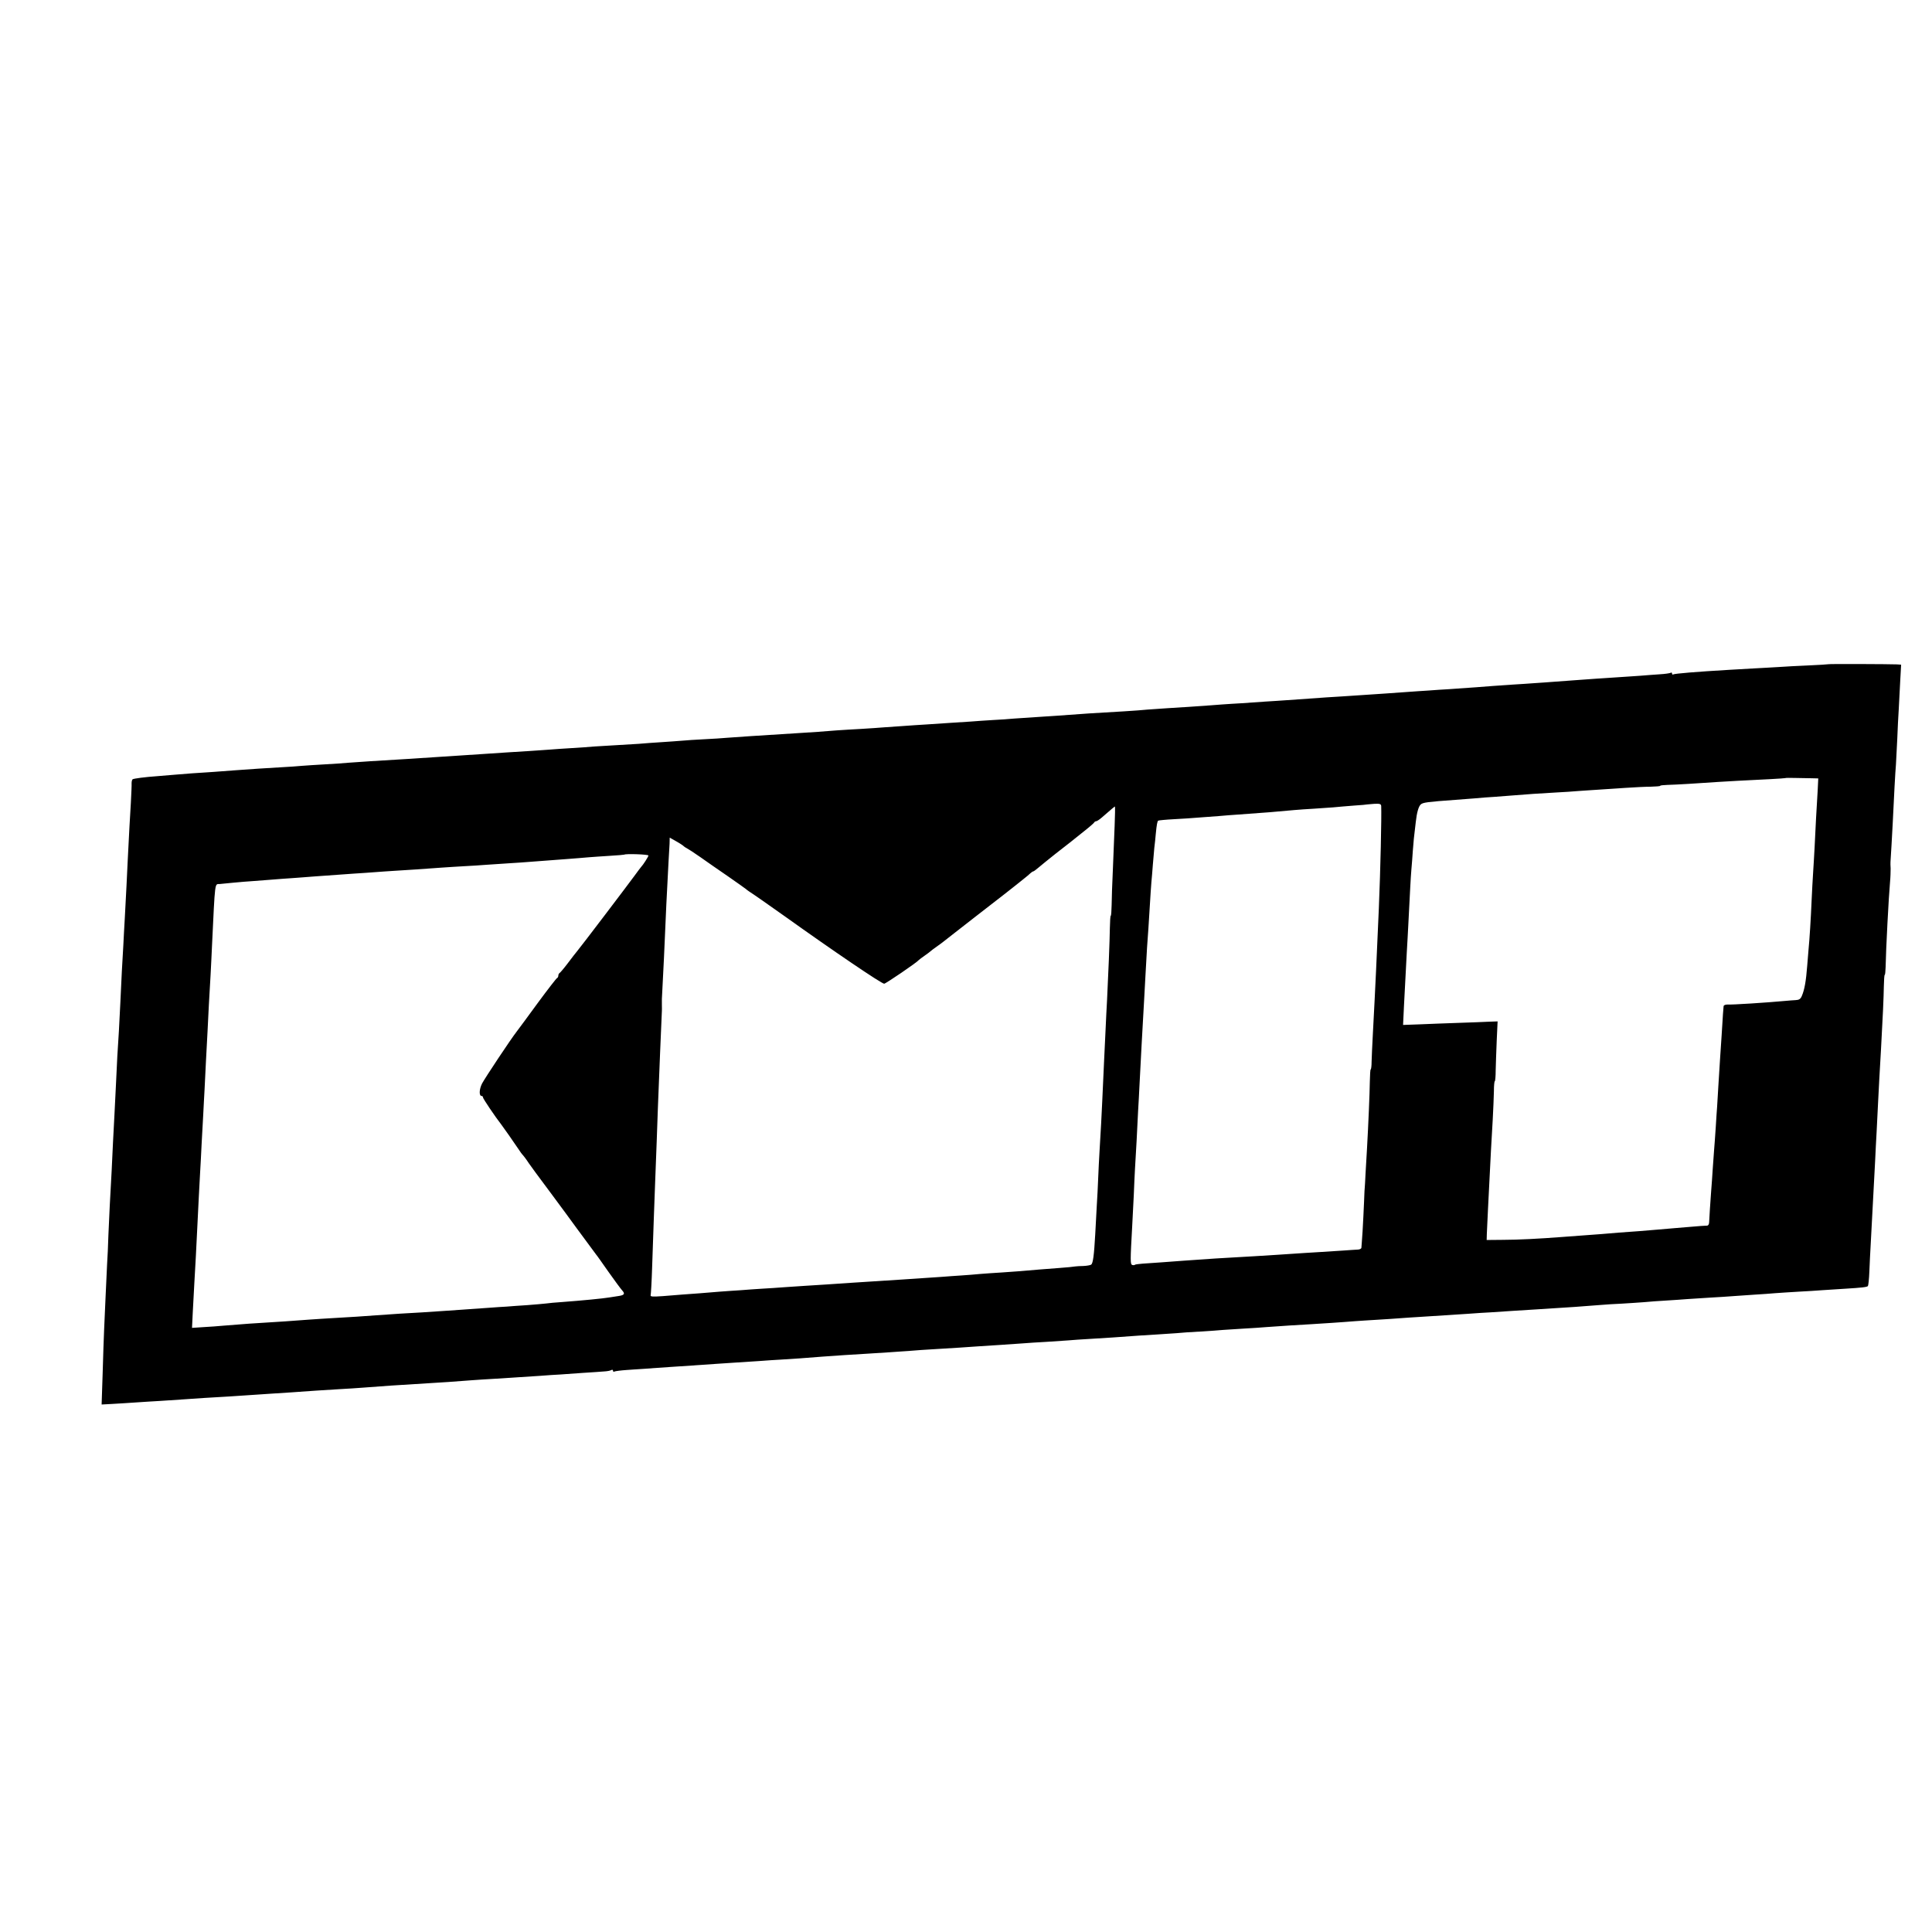 <?xml version="1.0" standalone="no"?>
<!DOCTYPE svg PUBLIC "-//W3C//DTD SVG 20010904//EN"
 "http://www.w3.org/TR/2001/REC-SVG-20010904/DTD/svg10.dtd">
<svg version="1.0" xmlns="http://www.w3.org/2000/svg"
 width="1308pt" height="1308pt" viewBox="0 0 1308 1308"
 preserveAspectRatio="xMidYMid meet">
<g transform="translate(0,1308) scale(0.1,-0.1)"
fill="#000000" stroke="none">
<path d="M12377 8583 c-2 -1 -61 -5 -132 -8 -72 -3 -164 -8 -205 -11 -41 -2
-113 -7 -160 -9 -47 -3 -125 -7 -175 -10 -220 -13 -366 -25 -377 -31 -4 -3 -8
0 -8 6 0 6 -4 9 -9 5 -6 -3 -38 -8 -73 -10 -35 -2 -94 -7 -133 -10 -96 -6
-240 -16 -300 -20 -27 -2 -84 -6 -125 -9 -41 -3 -109 -8 -150 -11 -41 -3 -104
-8 -140 -10 -36 -3 -103 -7 -150 -10 -47 -3 -105 -7 -130 -9 -44 -4 -171 -13
-302 -22 -38 -2 -98 -6 -135 -9 -38 -2 -104 -7 -148 -10 -44 -3 -114 -8 -155
-11 -103 -7 -214 -14 -285 -19 -56 -3 -131 -8 -295 -20 -36 -2 -101 -7 -145
-10 -44 -2 -118 -8 -165 -11 -47 -3 -110 -8 -140 -9 -30 -2 -93 -6 -140 -10
-103 -8 -188 -13 -300 -20 -47 -3 -105 -7 -130 -9 -25 -3 -97 -8 -160 -12
-193 -11 -289 -17 -445 -29 -33 -2 -100 -7 -150 -10 -49 -3 -117 -8 -150 -10
-33 -3 -98 -8 -145 -10 -47 -3 -112 -7 -145 -10 -33 -2 -96 -6 -140 -9 -44 -3
-119 -8 -165 -11 -47 -3 -114 -7 -150 -10 -36 -2 -94 -6 -130 -9 -36 -3 -108
-8 -160 -11 -52 -3 -126 -7 -165 -10 -82 -7 -168 -13 -285 -20 -256 -16 -394
-25 -457 -30 -29 -3 -98 -7 -155 -10 -57 -3 -125 -7 -153 -10 -27 -2 -90 -7
-140 -10 -49 -3 -117 -8 -150 -11 -33 -2 -100 -6 -150 -9 -49 -3 -117 -7 -150
-9 -33 -3 -103 -8 -155 -11 -52 -3 -124 -8 -160 -11 -36 -3 -94 -7 -130 -9
-36 -2 -101 -6 -145 -9 -44 -3 -118 -8 -165 -11 -154 -10 -224 -15 -290 -19
-100 -7 -321 -21 -475 -30 -49 -3 -115 -8 -145 -10 -30 -3 -102 -8 -160 -11
-58 -3 -127 -8 -155 -10 -27 -3 -93 -7 -145 -10 -110 -6 -193 -12 -305 -20
-44 -3 -110 -8 -147 -11 -110 -7 -199 -13 -263 -19 -33 -3 -87 -7 -120 -10
-86 -6 -158 -16 -167 -21 -4 -3 -7 -15 -7 -27 1 -12 -2 -71 -5 -132 -7 -116
-11 -183 -21 -385 -6 -127 -10 -214 -20 -395 -3 -55 -8 -138 -10 -185 -3 -47
-7 -125 -10 -175 -2 -49 -7 -144 -10 -210 -3 -66 -8 -154 -10 -195 -7 -99 -15
-242 -20 -365 -3 -55 -7 -145 -10 -200 -3 -55 -7 -140 -10 -190 -2 -49 -6
-135 -9 -190 -10 -181 -17 -308 -22 -435 -2 -69 -6 -159 -9 -200 -2 -41 -6
-138 -10 -215 -3 -77 -8 -178 -10 -225 -2 -47 -7 -181 -10 -297 l-7 -212 74 4
c40 2 111 7 158 10 47 3 119 8 160 10 41 3 109 7 150 10 92 7 209 14 315 20
44 3 118 8 165 11 47 3 108 7 135 9 53 3 185 12 295 20 36 2 108 7 160 10 52
3 122 7 155 10 143 11 228 17 445 30 88 5 177 11 290 20 36 3 106 7 155 10
113 7 196 13 310 20 50 4 110 8 135 9 25 2 95 7 155 11 61 4 126 8 146 10 20
1 41 5 47 9 7 4 12 2 12 -4 0 -6 4 -9 9 -6 5 3 44 8 87 11 78 5 151 10 289 20
39 3 106 7 150 10 44 3 116 8 160 11 44 3 105 7 135 9 30 2 100 6 155 10 55 4
123 9 150 10 55 3 202 13 280 20 71 5 240 17 305 20 73 4 231 15 300 20 30 3
96 7 145 10 144 9 235 14 310 20 39 2 108 7 155 10 47 3 112 8 145 10 33 3
103 7 155 10 52 3 120 8 150 10 30 3 96 7 145 10 50 3 122 8 160 10 159 12
214 15 295 20 47 3 108 7 135 9 28 3 100 8 160 11 61 4 130 8 155 11 25 2 88
6 140 9 52 3 120 7 150 10 30 2 102 7 160 11 58 3 125 8 150 9 25 2 88 6 140
9 52 4 120 8 150 11 30 2 100 7 155 10 55 3 123 8 150 10 28 2 95 7 150 10
137 9 194 13 310 20 55 4 125 9 155 10 30 2 98 6 150 10 52 3 124 8 160 10
244 15 310 20 435 30 33 3 98 7 145 9 47 3 114 7 150 10 36 4 103 8 150 11 47
3 112 7 145 10 33 2 103 7 155 10 52 3 122 7 155 10 33 2 98 7 145 10 47 3
110 7 140 10 30 2 100 7 155 10 55 3 127 7 160 10 33 2 103 7 155 10 116 7
149 11 156 18 3 3 8 47 10 99 2 51 6 134 9 183 10 180 18 338 30 565 2 52 7
140 10 195 3 55 7 145 10 200 5 102 11 213 20 365 12 214 18 351 19 422 1 43
3 78 6 78 3 0 5 24 6 53 2 119 21 479 30 577 3 30 4 71 4 90 -1 19 -2 40 -1
45 2 31 12 191 15 260 9 189 17 344 22 400 2 33 6 112 9 175 2 63 7 153 10
200 2 46 7 133 10 192 l6 108 -28 2 c-46 2 -464 4 -466 1z m-109 -772 l42 -1
-4 -82 c-3 -46 -8 -130 -11 -188 -3 -58 -7 -148 -10 -200 -3 -52 -7 -129 -10
-170 -3 -41 -7 -124 -10 -185 -5 -121 -14 -265 -21 -335 -2 -25 -6 -74 -9
-110 -8 -103 -18 -160 -36 -202 -9 -22 -19 -28 -43 -29 -17 -1 -47 -3 -66 -5
-129 -12 -363 -27 -397 -25 -13 0 -24 -5 -24 -12 -2 -16 -5 -61 -13 -192 -4
-60 -9 -135 -11 -165 -2 -30 -7 -109 -11 -175 -4 -66 -8 -133 -9 -150 -1 -16
-6 -77 -9 -135 -4 -58 -9 -132 -12 -165 -2 -33 -6 -89 -9 -125 -2 -36 -7 -105
-11 -155 -6 -82 -10 -144 -13 -202 -1 -14 -7 -22 -18 -21 -10 0 -54 -3 -98 -7
-44 -4 -98 -8 -120 -10 -22 -2 -69 -6 -105 -9 -77 -7 -180 -15 -270 -21 -36
-3 -90 -7 -120 -10 -30 -2 -91 -7 -135 -10 -44 -3 -105 -8 -135 -10 -141 -11
-295 -19 -395 -19 l-110 -1 1 40 c1 22 5 99 8 170 9 173 15 292 20 395 3 47 8
141 12 210 4 69 7 155 8 192 0 38 3 68 6 68 3 0 6 33 6 73 1 39 4 131 7 202
l6 130 -57 -2 c-31 -2 -124 -5 -207 -8 -82 -3 -201 -7 -263 -10 l-113 -4 6
127 c7 128 9 172 19 362 4 58 8 148 11 200 12 232 15 299 20 360 3 36 8 94 10
130 4 56 8 99 20 195 7 64 19 106 34 119 15 13 42 17 236 31 33 3 92 7 130 10
39 4 97 8 130 10 33 3 92 7 130 10 85 7 182 14 295 20 47 2 114 7 150 10 36 2
97 7 135 9 39 3 120 8 180 12 61 4 138 8 172 8 35 1 63 3 63 6 0 3 21 5 48 6
50 1 219 11 342 20 76 5 175 10 354 19 55 3 100 6 102 7 1 2 33 2 71 1 37 -1
87 -2 111 -2z m-2917 -188 c3 -71 -5 -435 -16 -693 -15 -341 -21 -486 -41
-860 -4 -69 -7 -149 -8 -177 0 -29 -3 -53 -6 -53 -3 0 -5 -37 -6 -83 -1 -80
-10 -291 -19 -451 -3 -45 -7 -121 -10 -171 -2 -49 -5 -90 -5 -90 -1 0 -3 -45
-5 -100 -2 -55 -7 -145 -10 -200 -4 -55 -7 -106 -8 -112 0 -7 -12 -13 -26 -13
-14 -1 -55 -3 -91 -6 -36 -2 -105 -7 -155 -10 -94 -6 -122 -7 -295 -19 -58 -4
-130 -8 -160 -10 -171 -9 -359 -21 -475 -30 -80 -6 -226 -17 -278 -20 -27 -2
-51 -5 -54 -8 -3 -3 -11 -3 -18 -1 -13 6 -13 28 0 259 3 61 8 157 11 215 2 58
6 137 8 175 2 39 7 124 11 190 3 66 8 156 10 200 3 44 7 127 10 185 7 140 21
401 31 570 3 52 7 127 9 165 7 137 15 261 20 320 2 33 7 105 10 160 3 55 8
123 10 150 3 28 7 82 10 120 3 39 8 90 10 115 3 25 8 68 10 95 6 62 10 83 16
89 2 2 51 7 109 10 58 3 132 8 165 11 33 2 94 7 135 10 41 4 99 8 128 10 161
11 296 22 387 31 28 2 86 7 130 9 44 3 103 7 130 9 28 3 91 8 140 12 50 3 91
7 92 8 1 0 22 2 47 4 38 2 46 -1 47 -15z m-1805 -140 c-3 -76 -8 -210 -12
-298 -4 -88 -8 -193 -8 -232 -1 -40 -3 -73 -6 -73 -3 0 -5 -37 -6 -83 -1 -83
-11 -330 -19 -487 -3 -47 -7 -137 -10 -200 -3 -63 -7 -158 -10 -210 -12 -262
-15 -333 -20 -425 -3 -55 -8 -140 -11 -190 -3 -49 -7 -130 -9 -180 -2 -49 -6
-137 -10 -195 -3 -58 -8 -141 -10 -185 -8 -143 -15 -199 -28 -207 -6 -4 -30
-8 -52 -9 -22 0 -47 -2 -55 -3 -8 -2 -60 -7 -115 -11 -55 -4 -113 -9 -130 -10
-83 -8 -179 -15 -255 -20 -47 -3 -112 -7 -145 -10 -33 -3 -89 -8 -125 -10 -36
-2 -99 -7 -140 -10 -234 -16 -314 -21 -455 -30 -49 -3 -112 -7 -140 -9 -101
-7 -281 -19 -320 -21 -22 -1 -83 -5 -135 -9 -52 -4 -126 -9 -165 -11 -38 -2
-101 -7 -140 -10 -38 -2 -104 -7 -145 -10 -41 -3 -102 -8 -135 -11 -33 -2 -82
-6 -110 -8 -27 -2 -89 -7 -137 -11 -71 -5 -87 -4 -83 7 2 7 7 92 10 188 10
286 13 386 20 565 10 260 13 336 19 515 7 193 24 588 27 655 1 6 0 24 0 40 -1
17 0 62 3 100 2 39 7 136 11 217 11 269 22 488 31 653 3 44 6 99 7 122 l1 42
46 -26 c25 -14 47 -29 50 -33 3 -3 12 -9 20 -13 8 -4 49 -30 90 -59 41 -29
127 -89 190 -132 63 -44 117 -82 120 -85 3 -3 12 -10 21 -16 21 -13 136 -93
244 -170 326 -233 653 -455 671 -455 10 0 222 144 234 160 3 3 21 17 40 30 19
13 37 27 40 30 3 3 21 17 40 30 19 14 42 30 50 37 8 7 103 80 210 164 200 155
249 193 281 219 10 8 32 26 50 40 18 14 38 31 45 38 7 6 15 12 18 12 4 0 19
11 34 24 15 13 68 56 117 95 50 39 95 74 100 78 6 5 44 35 85 68 41 32 77 63
78 67 2 4 8 8 13 8 5 0 22 11 37 24 64 56 87 75 90 76 2 0 1 -62 -2 -137z
m-3156 -195 c0 -8 -37 -65 -50 -78 -3 -3 -23 -30 -45 -60 -40 -55 -364 -482
-388 -510 -7 -8 -35 -44 -62 -80 -27 -36 -53 -66 -57 -68 -4 -2 -8 -10 -8 -17
0 -7 -4 -15 -9 -17 -4 -1 -63 -77 -130 -168 -66 -91 -131 -178 -143 -194 -42
-54 -213 -312 -234 -351 -20 -39 -22 -85 -3 -85 5 0 9 -4 9 -10 0 -8 82 -130
125 -185 19 -25 76 -107 112 -160 14 -22 29 -42 33 -45 3 -3 22 -27 40 -55 19
-27 40 -56 47 -65 9 -12 207 -278 277 -375 40 -55 126 -171 133 -180 5 -5 41
-57 82 -115 41 -58 83 -115 93 -126 22 -24 15 -33 -29 -39 -16 -2 -41 -6 -58
-9 -41 -7 -185 -21 -319 -31 -43 -3 -92 -7 -110 -10 -17 -2 -74 -7 -126 -11
-52 -3 -115 -8 -140 -10 -25 -1 -79 -5 -120 -8 -193 -14 -231 -16 -315 -22
-49 -3 -110 -7 -135 -9 -25 -1 -94 -5 -155 -9 -60 -4 -132 -9 -160 -11 -47 -4
-197 -14 -310 -20 -27 -1 -90 -6 -140 -9 -49 -4 -124 -9 -165 -12 -188 -11
-325 -21 -416 -29 -33 -3 -95 -8 -137 -10 l-77 -5 5 103 c7 128 14 265 21 382
2 50 7 131 9 180 8 158 15 308 20 390 3 44 7 130 10 190 3 61 8 151 11 200 2
50 7 126 9 170 5 108 14 281 20 390 3 50 7 131 9 180 3 50 8 144 12 210 3 66
8 149 9 185 22 459 18 422 53 425 9 1 51 5 92 9 41 4 102 9 135 11 33 3 92 7
130 10 39 3 99 8 135 10 36 3 101 7 145 11 96 7 139 10 265 19 52 3 118 8 145
10 28 2 93 7 145 10 98 6 162 10 310 21 47 3 119 8 160 10 41 2 104 6 140 9
36 2 103 7 150 10 47 3 112 7 145 10 135 10 184 14 265 20 47 4 108 8 135 11
28 2 93 7 145 10 52 3 96 7 97 8 8 7 163 2 163 -6z"/>
</g>
</svg>
